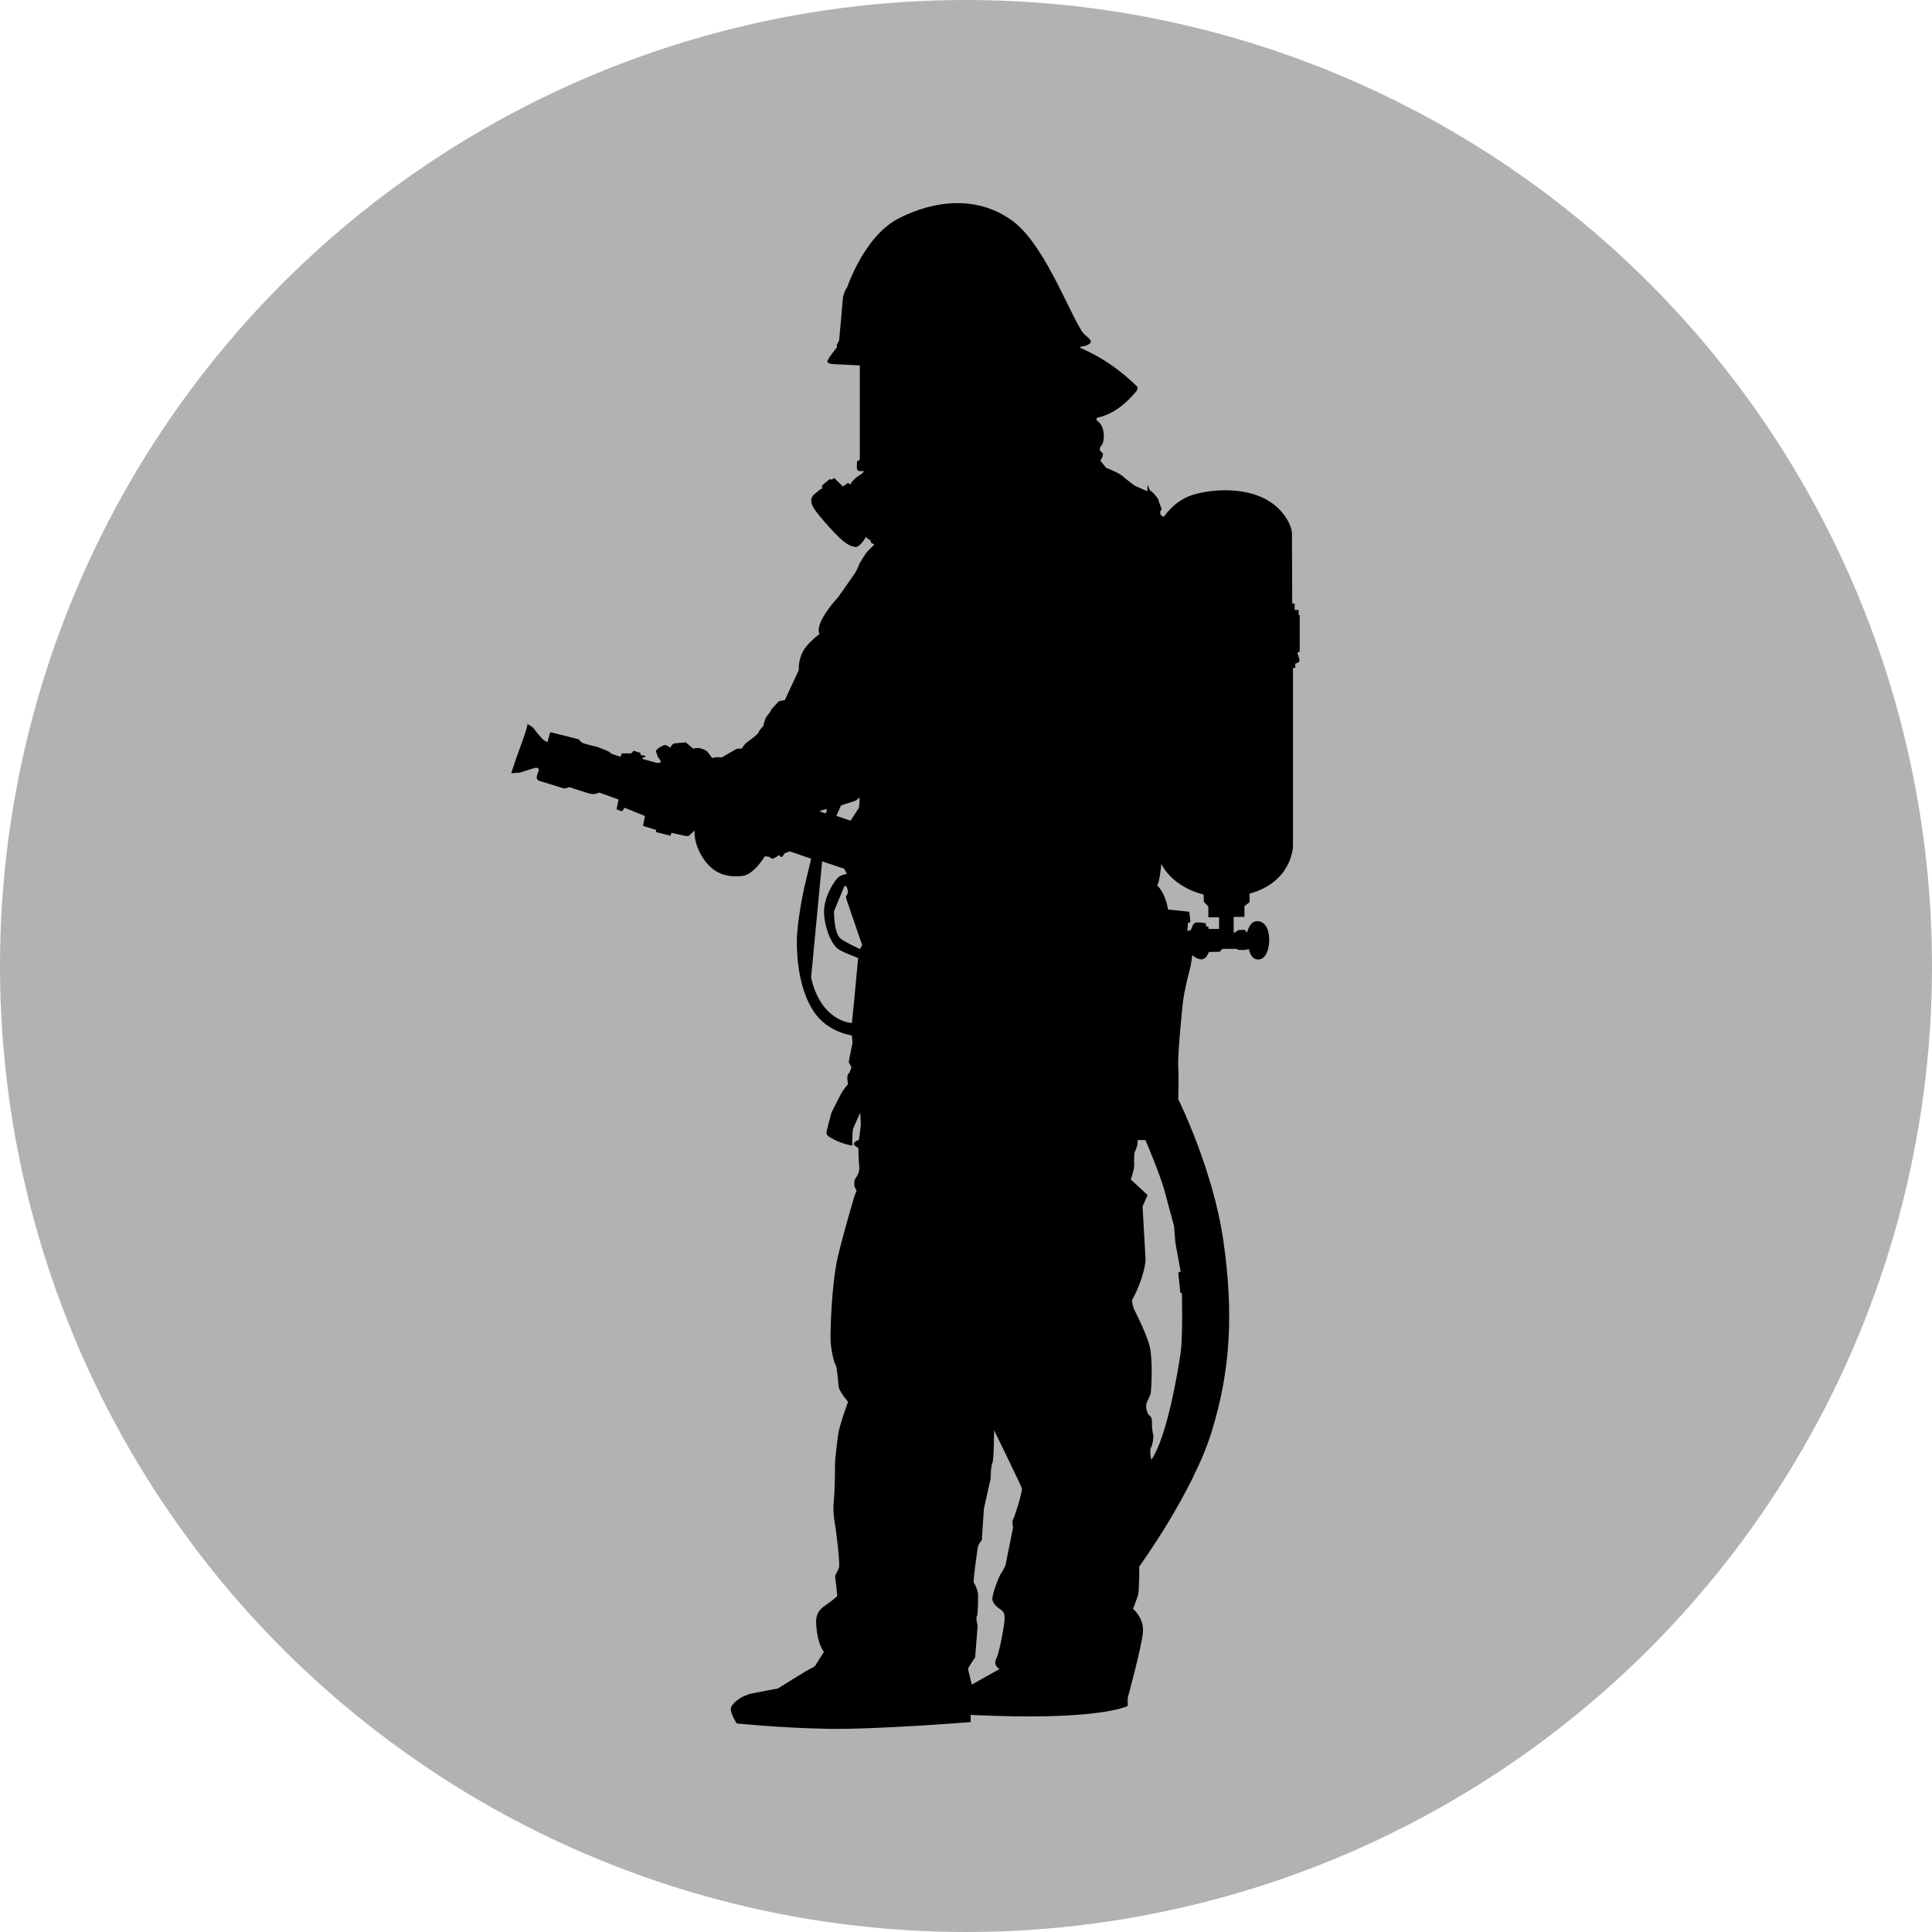 <svg xmlns="http://www.w3.org/2000/svg" width="100" height="100"><circle fill="#B2B2B2" cx="50" cy="50" r="50"/><path d="M67.266 31.84h-.047v-.266h-.208v-.336h-.127l-.012-3.635s.012-.347-.358-.88c-1.188-1.708-3.774-1.424-4.77-1.111-.996.312-1.506 1.146-1.506 1.146l-.174-.116-.012-.173.082-.116s-.15-.359-.174-.475-.324-.44-.406-.475c-.08-.035-.139-.336-.139-.336l-.035.359-.647-.289s-.429-.313-.614-.486-.867-.44-.867-.44l-.302-.371s.255-.325.069-.44c-.186-.116-.035-.312-.035-.312s.151-.116.151-.509-.14-.648-.302-.765c-.161-.115-.034-.196-.034-.196 1.123-.232 1.829-1.169 1.979-1.32.15-.151.093-.278.093-.278-1.771-1.748-3.265-2.038-2.94-2.072.324-.034.544-.162.533-.277-.012-.116-.29-.324-.29-.324-.591-.475-1.956-4.562-3.739-5.893-1.864-1.392-4.156-1.065-5.939-.139-1.783.926-2.663 3.6-2.663 3.6s-.081.012-.197.463l-.203 2.246-.104.191c-.041.099 0 .15 0 .15s-.504.62-.504.741.284.139.284.139l1.395.069v4.88l-.139.081s-.023.243-.012.37c.012.127.127.139.127.139h.255s-.173.186-.289.243c-.116.059-.324.278-.348.313l-.092.139-.116-.092-.254.197-.452-.44-.139.081-.104-.023s-.37.301-.394.336v.162l-.104.035-.243.208c-.069.035-.218.183-.208.382.012.243.116.452.938 1.366.822.915 1.065.96 1.32 1.019.254.058.579-.532.579-.532l.035.058c.035.058.174.116.174.116l.058.15.163.081-.325.324c-.162.162-.439.648-.439.648s-.127.336-.232.498c-.104.162-.892 1.273-.892 1.273s-.475.487-.798 1.077c-.325.59-.151.81-.151.81s-.648.475-.88.938c-.231.462-.197.937-.197.937l-.718 1.54-.312.069s-.417.429-.417.475c0 .046-.081.138-.208.301-.128.162-.162.521-.208.544-.046.023-.208.231-.232.312-.022.081-.417.371-.579.486-.162.116-.266.324-.266.324l-.278.023-.764.44-.208-.012c-.127 0-.29.047-.29.047l-.266-.347s-.174-.128-.359-.162c-.186-.035-.359.023-.359.023l-.382-.325-.555.047c-.197.023-.232.231-.232.231l-.197-.116c-.069-.046-.185 0-.185 0s-.313.127-.382.29l.104.301s.197.232.14.278c-.058.047-.22.023-.22.023l-.707-.196v-.093h.139v-.069l-.243-.046-.011-.104-.348-.116-.127.139h-.486l-.069.173s-.509-.139-.532-.208c-.023-.069-.672-.3-.672-.3s-.752-.163-.822-.244l-.139-.15-1.424-.359c-.092-.023-.092.15-.092.15l-.104.359-.185-.104c-.116-.082-.428-.475-.521-.603s-.394-.278-.336-.208c.058.069-.498 1.517-.602 1.829l-.231.695.452-.035s.486-.162.729-.231c.243-.07.255.081.255.081s-.116.301-.116.406c0 .104.104.162.104.162l1.32.405.278-.069s.88.301 1.112.347c.231.047.417-.069.417-.069l1.007.359-.104.51.278.104.139-.186 1.054.429-.104.509.671.208.012.116.741.185.046-.15.567.127c.243.059.313.046.313.046l.324-.29s-.093.671.498 1.517c.59.845 1.366.892 1.968.833.602-.058 1.169-1.019 1.169-1.019l.208.023.162.104c.081.023.359-.186.359-.186l.127.104c.046.023.163-.197.163-.197l.266-.104 1.111.382-.359 1.505s-.371 1.69-.382 2.744c-.011 1.053.163 2.594.88 3.67.718 1.077 1.968 1.228 1.968 1.228l.035.382s-.197.938-.197 1.007l.139.255s-.058.255-.162.358c-.104.105-.012.521-.012.521s-.231.243-.394.556l-.463.915s-.231.845-.254.995.012.209.417.417c.405.208.915.301.915.301s-.012-.544.035-.868l.37-.834.035.544c.012.14-.104.869-.104.869s-.116.012-.22.116c-.104.104.035.185.035.185l.162.116s.012.694.046.949c.035.254-.093.475-.185.602-.093.127-.07.231-.07.417l.116.231-.116.301s-.486 1.621-.833 3.033c-.348 1.412-.417 4.006-.394 4.469.023.464.185 1.135.254 1.205.07.068.139.879.162 1.134.023.255.486.787.486.787s-.44 1.204-.509 1.667c-.069.464-.162 1.413-.162 1.413s0 1.458-.069 2.061c-.069.602.092 1.366.092 1.366s.278 1.991.162 2.13l-.185.371.116 1.041s-.116.14-.648.51c-.533.37-.486.787-.394 1.436.093.648.348.949.348.949l-.394.625s-.046.14-.231.209c-.185.069-1.759 1.064-1.759 1.064s-.788.14-1.343.255c-.556.116-1.042.51-1.088.765-.046.255.301.787.301.787s2.2.231 4.7.278c2.5.046 7.41-.348 7.41-.348v-.371l1.204.047c5.627.186 6.924-.51 6.924-.51v-.417s.717-2.616.787-3.38c.069-.765-.51-1.228-.51-1.228s.186-.486.254-.695c.07-.208.07-1.504.07-1.504s2.779-3.821 3.751-6.992c.973-3.173 1.134-6.113.603-9.841-.533-3.729-2.34-7.353-2.34-7.353s.035-1.042 0-1.667c-.034-.625.162-2.57.232-3.265.069-.694.416-1.98.416-1.98l.082-.544s.208.221.475.221c.266 0 .382-.382.382-.382l.556-.011.15-.15h.741l.034.034c.035.035.383.023.383.023l.207-.046s.094.614.557.533c.463-.082.579-.961.439-1.459-.139-.498-.51-.59-.752-.474-.244.115-.336.544-.336.544l-.127-.139-.324.011-.244.163v-.845h.557v-.556l.266-.208v-.44c2.2-.602 2.246-2.431 2.246-2.431v-9.239l.127-.023-.012-.208s.175-.035.209-.127c.035-.092-.034-.243-.08-.371-.047-.127.104-.116.104-.116v-1.899zm-23.733 9.847l.679-.22c.183-.054.269-.205.269-.205s.032.286-.032.565l-.426.651-.737-.248.247-.543zm-.738.188s0 .2-.064.215c-.064.016-.323-.119-.323-.119l.387-.096zm1.393 10.161l-.095.913s-1.581-.042-2.112-2.344l.572-6.021 1.144.381.136.272s-.34.027-.518.246c-.177.217-.75 1.049-.654 1.934s.449 1.485.681 1.675c.231.191 1.076.491 1.076.491l-.23 2.453zm.327-2.916s-.736-.327-.995-.531c-.259-.204-.341-.776-.354-1.417l.545-1.322c.164-.014.177.327.177.368l-.082.149c-.041.068.014.205.014.205l.804 2.343-.109.205zm7.921 29.526c-.066.064 0 .414 0 .414l-.393 1.963s-.131.283-.24.436-.458 1.069-.438 1.33c.023.262.372.48.459.545.088.065.174.132.174.437 0 .306-.261 1.745-.436 2.094-.174.349.175.523.175.523l-1.439.807-.197-.828s.284-.48.371-.567l.131-1.657s-.109-.437-.043-.479c.065-.044.065-.916.065-1.112s-.153-.567-.218-.61c-.065-.044.196-1.788.196-1.788 0-.196.218-.445.218-.445s.087-1.432.108-1.628l.35-1.569c0-.109 0-.589.086-.785.088-.196.088-1.701.088-1.701s1.396 2.857 1.439 3.01c.045.148-.392 1.544-.456 1.61zm8.672-12.837l-.122.068.108 1.036.081.027s.055 2.233-.067 3.092-.702 4.383-1.519 5.528c0 0-.104-.503-.018-.625.087-.121.156-.625.122-.677-.035-.053-.069-.417-.069-.469s.034-.417-.104-.504c-.14-.087-.243-.469-.173-.66l.207-.469c.035-.156.14-1.823-.068-2.553-.209-.729-.799-1.857-.799-1.857s-.139-.418-.07-.504c.07-.087.625-1.182.678-2.05l-.156-2.743.26-.591-.865-.805s.232-.695.164-.886l.014-.477s.163-.368.163-.478l.014-.204h.396s.708 1.635.98 2.589l.504 1.866.068.857.271 1.489zm1.99-17.726h-.544v-.104l-.116-.035-.045-.163s-.279-.046-.465-.035c-.185.012-.242.29-.242.29l-.07.116-.161.035.034-.416.127-.046-.057-.533-1.1-.116c-.174-.972-.568-1.239-.568-1.239.128-.138.221-1.123.221-1.123.648 1.273 2.188 1.586 2.188 1.586l.012.381.231.232v.567h.556v.603z"/></svg>